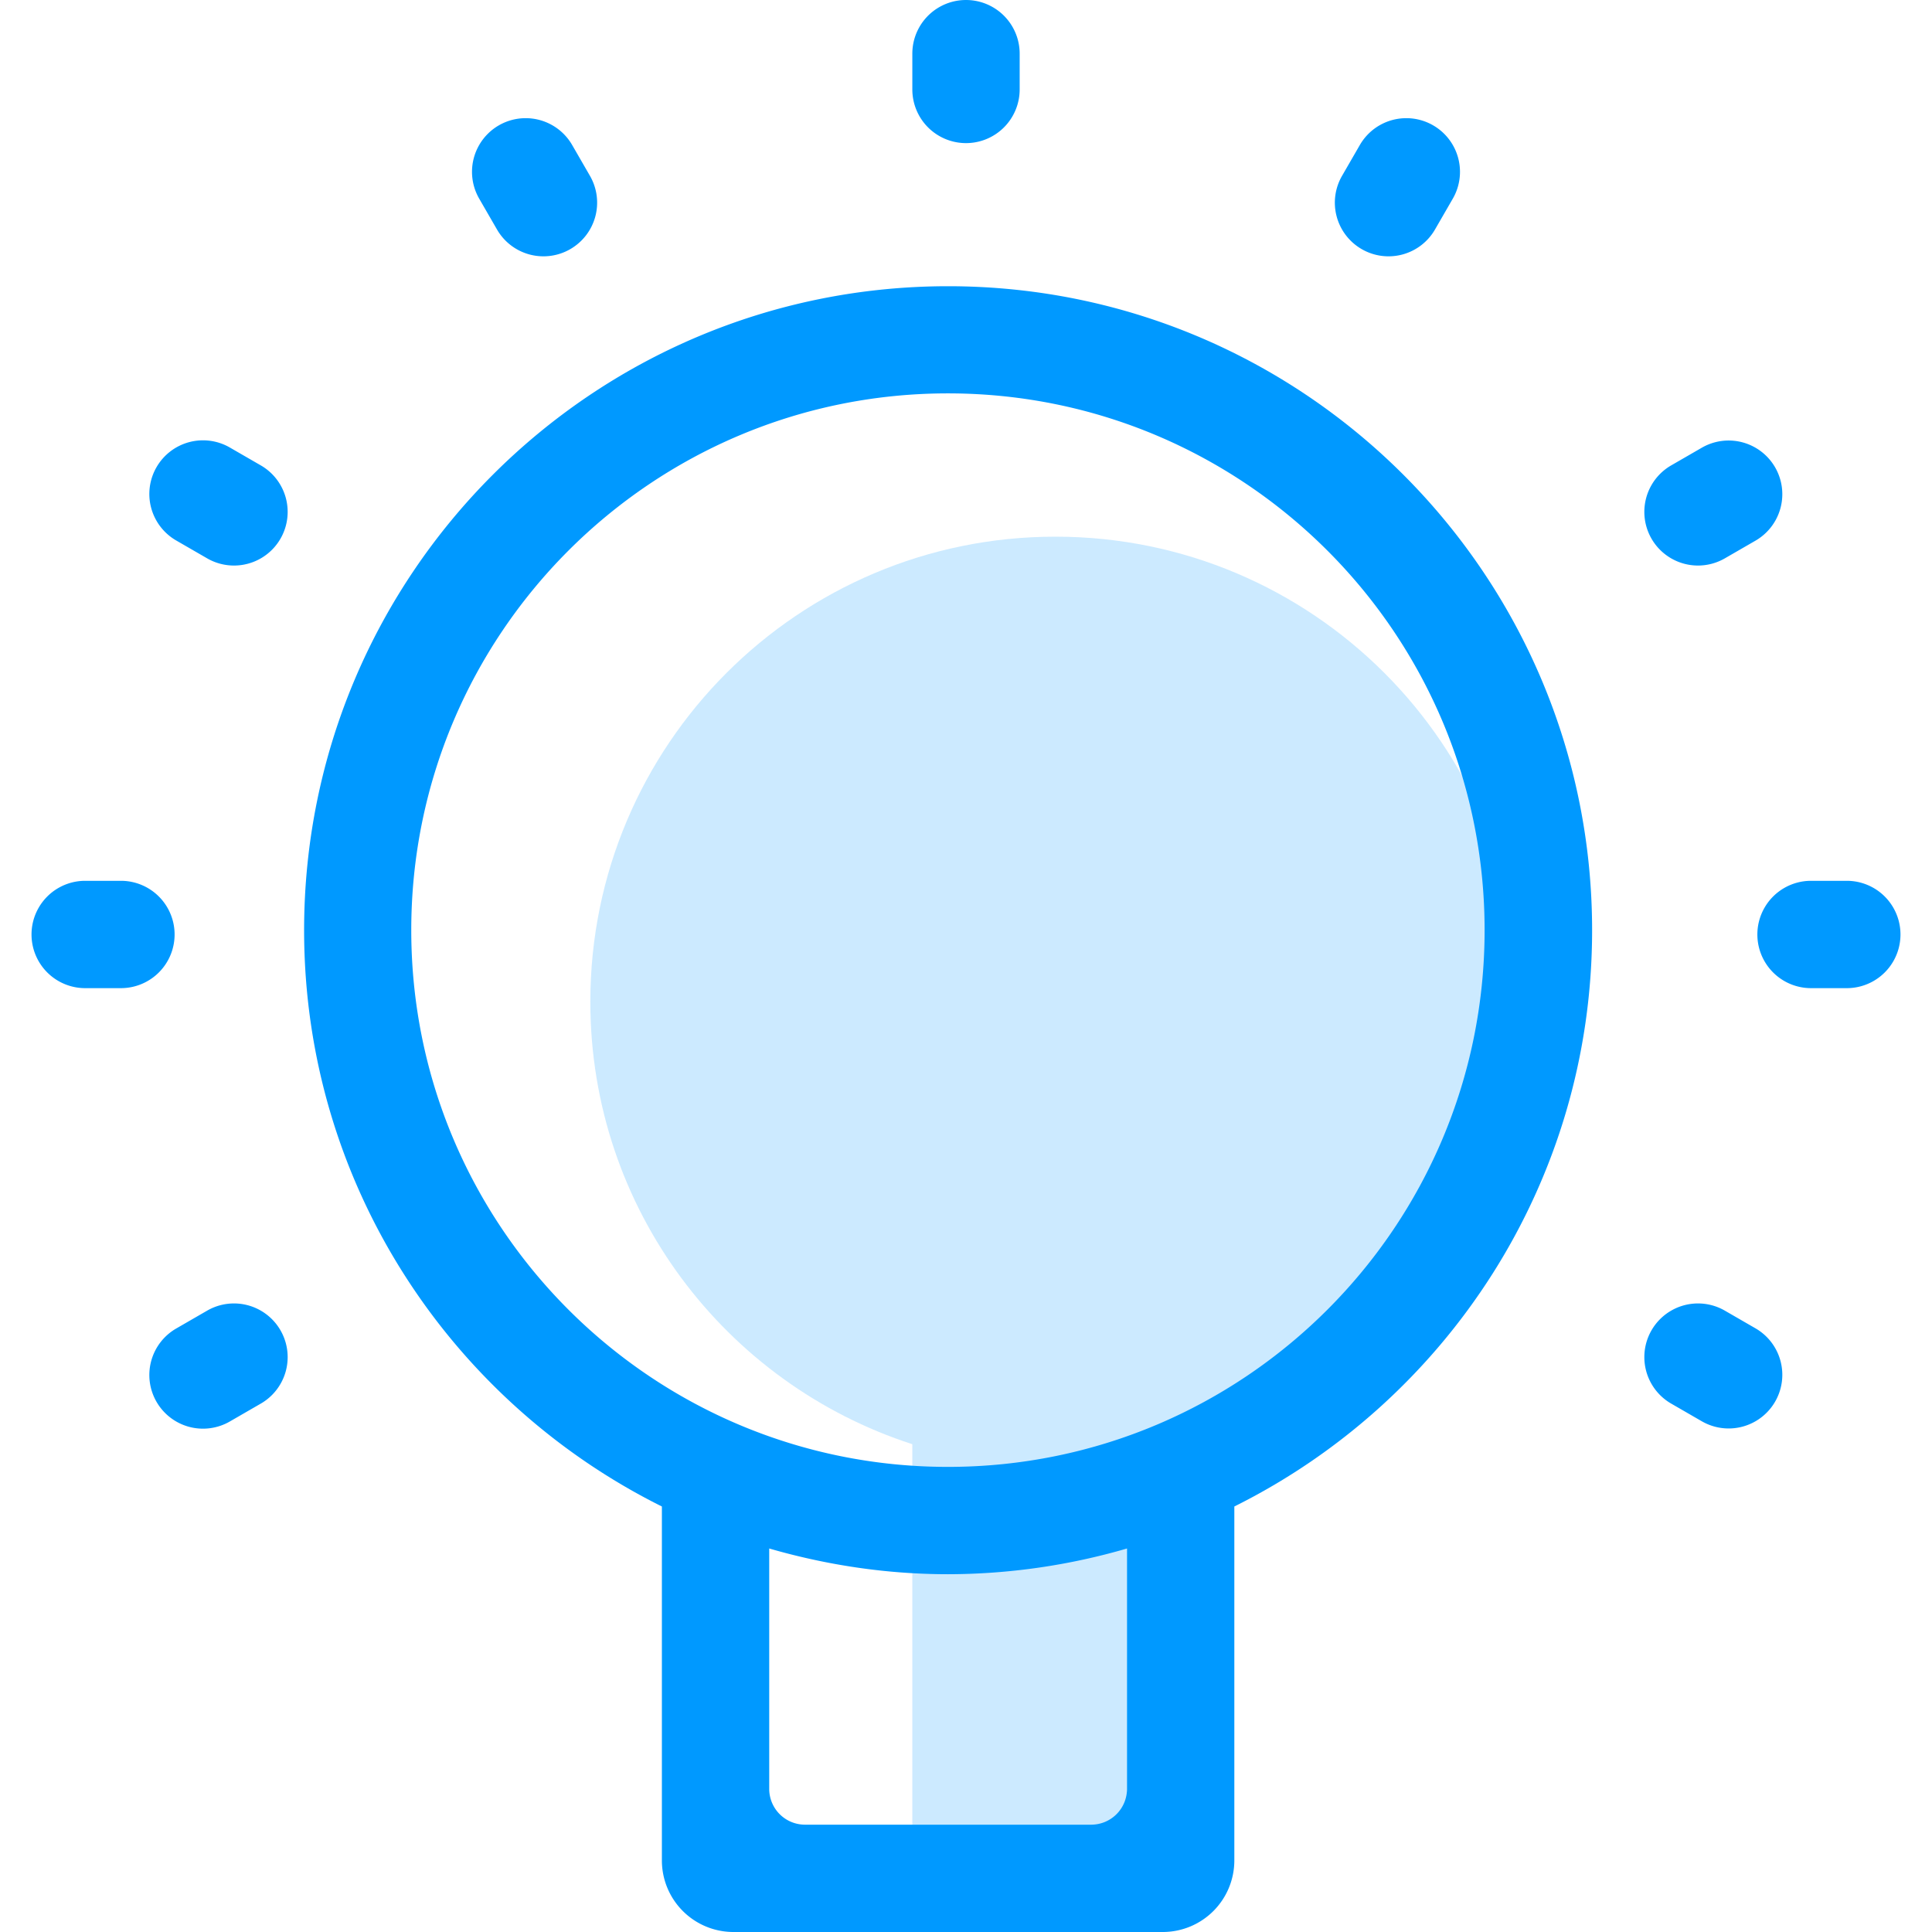 <?xml version="1.0" standalone="no"?><!DOCTYPE svg PUBLIC "-//W3C//DTD SVG 1.1//EN" "http://www.w3.org/Graphics/SVG/1.1/DTD/svg11.dtd"><svg t="1557626645297" class="icon" style="" viewBox="0 0 1024 1024" version="1.1" xmlns="http://www.w3.org/2000/svg" p-id="2225" xmlns:xlink="http://www.w3.org/1999/xlink" width="200" height="200"><defs><style type="text/css"></style></defs><path d="M597.333 774.258V967.111h-113.778V765.459c-99.006-32.009-170.667-124.833-170.667-234.496 0-136.154 110.364-246.519 246.519-246.519s246.519 110.364 246.519 246.519c0 123.221-90.491 225.015-208.593 243.295z" fill="#0099FF" opacity=".2" p-id="2226"></path><path d="M978.849 523.738h-18.963a28.444 28.444 0 1 1 0-56.889h18.963a28.444 28.444 0 1 1 0 56.889z m-48.318-237.227l-16.422 9.481a28.444 28.444 0 0 1-28.444-49.266l16.422-9.481a28.444 28.444 0 0 1 28.444 49.266zM654.222 798.473V986.074a37.926 37.926 0 0 1-37.926 37.926h-227.556a37.926 37.926 0 0 1-37.926-37.926v-187.601c-112.299-55.903-189.63-171.501-189.63-305.436 0-188.511 152.823-341.333 341.333-341.333s341.333 152.823 341.333 341.333c0 133.935-77.35 249.534-189.63 305.436z m-246.519 149.675a18.963 18.963 0 0 0 18.963 18.963h151.704a18.963 18.963 0 0 0 18.963-18.963v-127.412a340.916 340.916 0 0 1-94.815 13.634c-32.939 0-64.683-4.93-94.815-13.634V948.148z m94.72-739.65c-157.089 0-284.444 127.374-284.444 284.482 0 157.127 127.355 284.501 284.444 284.501 157.089 0 284.444-127.374 284.444-284.501 0-157.108-127.355-284.482-284.444-284.482z m258.162-86.869a28.425 28.425 0 0 1-38.855 10.411 28.425 28.425 0 0 1-10.411-38.855l9.481-16.422a28.444 28.444 0 0 1 49.266 28.444l-9.481 16.422zM512 75.852a28.444 28.444 0 0 1-28.444-28.444v-18.963a28.444 28.444 0 0 1 56.889 0v18.963a28.444 28.444 0 0 1-28.444 28.444z m-209.73 56.187a28.425 28.425 0 0 1-38.855-10.411l-9.481-16.422a28.444 28.444 0 0 1 49.266-28.444l9.481 16.422a28.444 28.444 0 0 1-10.411 38.855zM138.335 743.879l-16.422 9.481a28.444 28.444 0 1 1-28.444-49.266l16.422-9.481a28.444 28.444 0 0 1 28.444 49.266z m-28.444-447.886l-16.422-9.481a28.444 28.444 0 1 1 28.444-49.266l16.422 9.481a28.444 28.444 0 0 1-28.444 49.266z m-17.351 199.301a28.444 28.444 0 0 1-28.425 28.444h-18.963a28.444 28.444 0 1 1 0-56.889h18.963a28.444 28.444 0 0 1 28.425 28.444zM914.11 694.613l16.422 9.481a28.444 28.444 0 0 1-28.444 49.266l-16.422-9.481a28.444 28.444 0 0 1 28.444-49.266z" fill="#0099FF" p-id="2227"></path></svg>